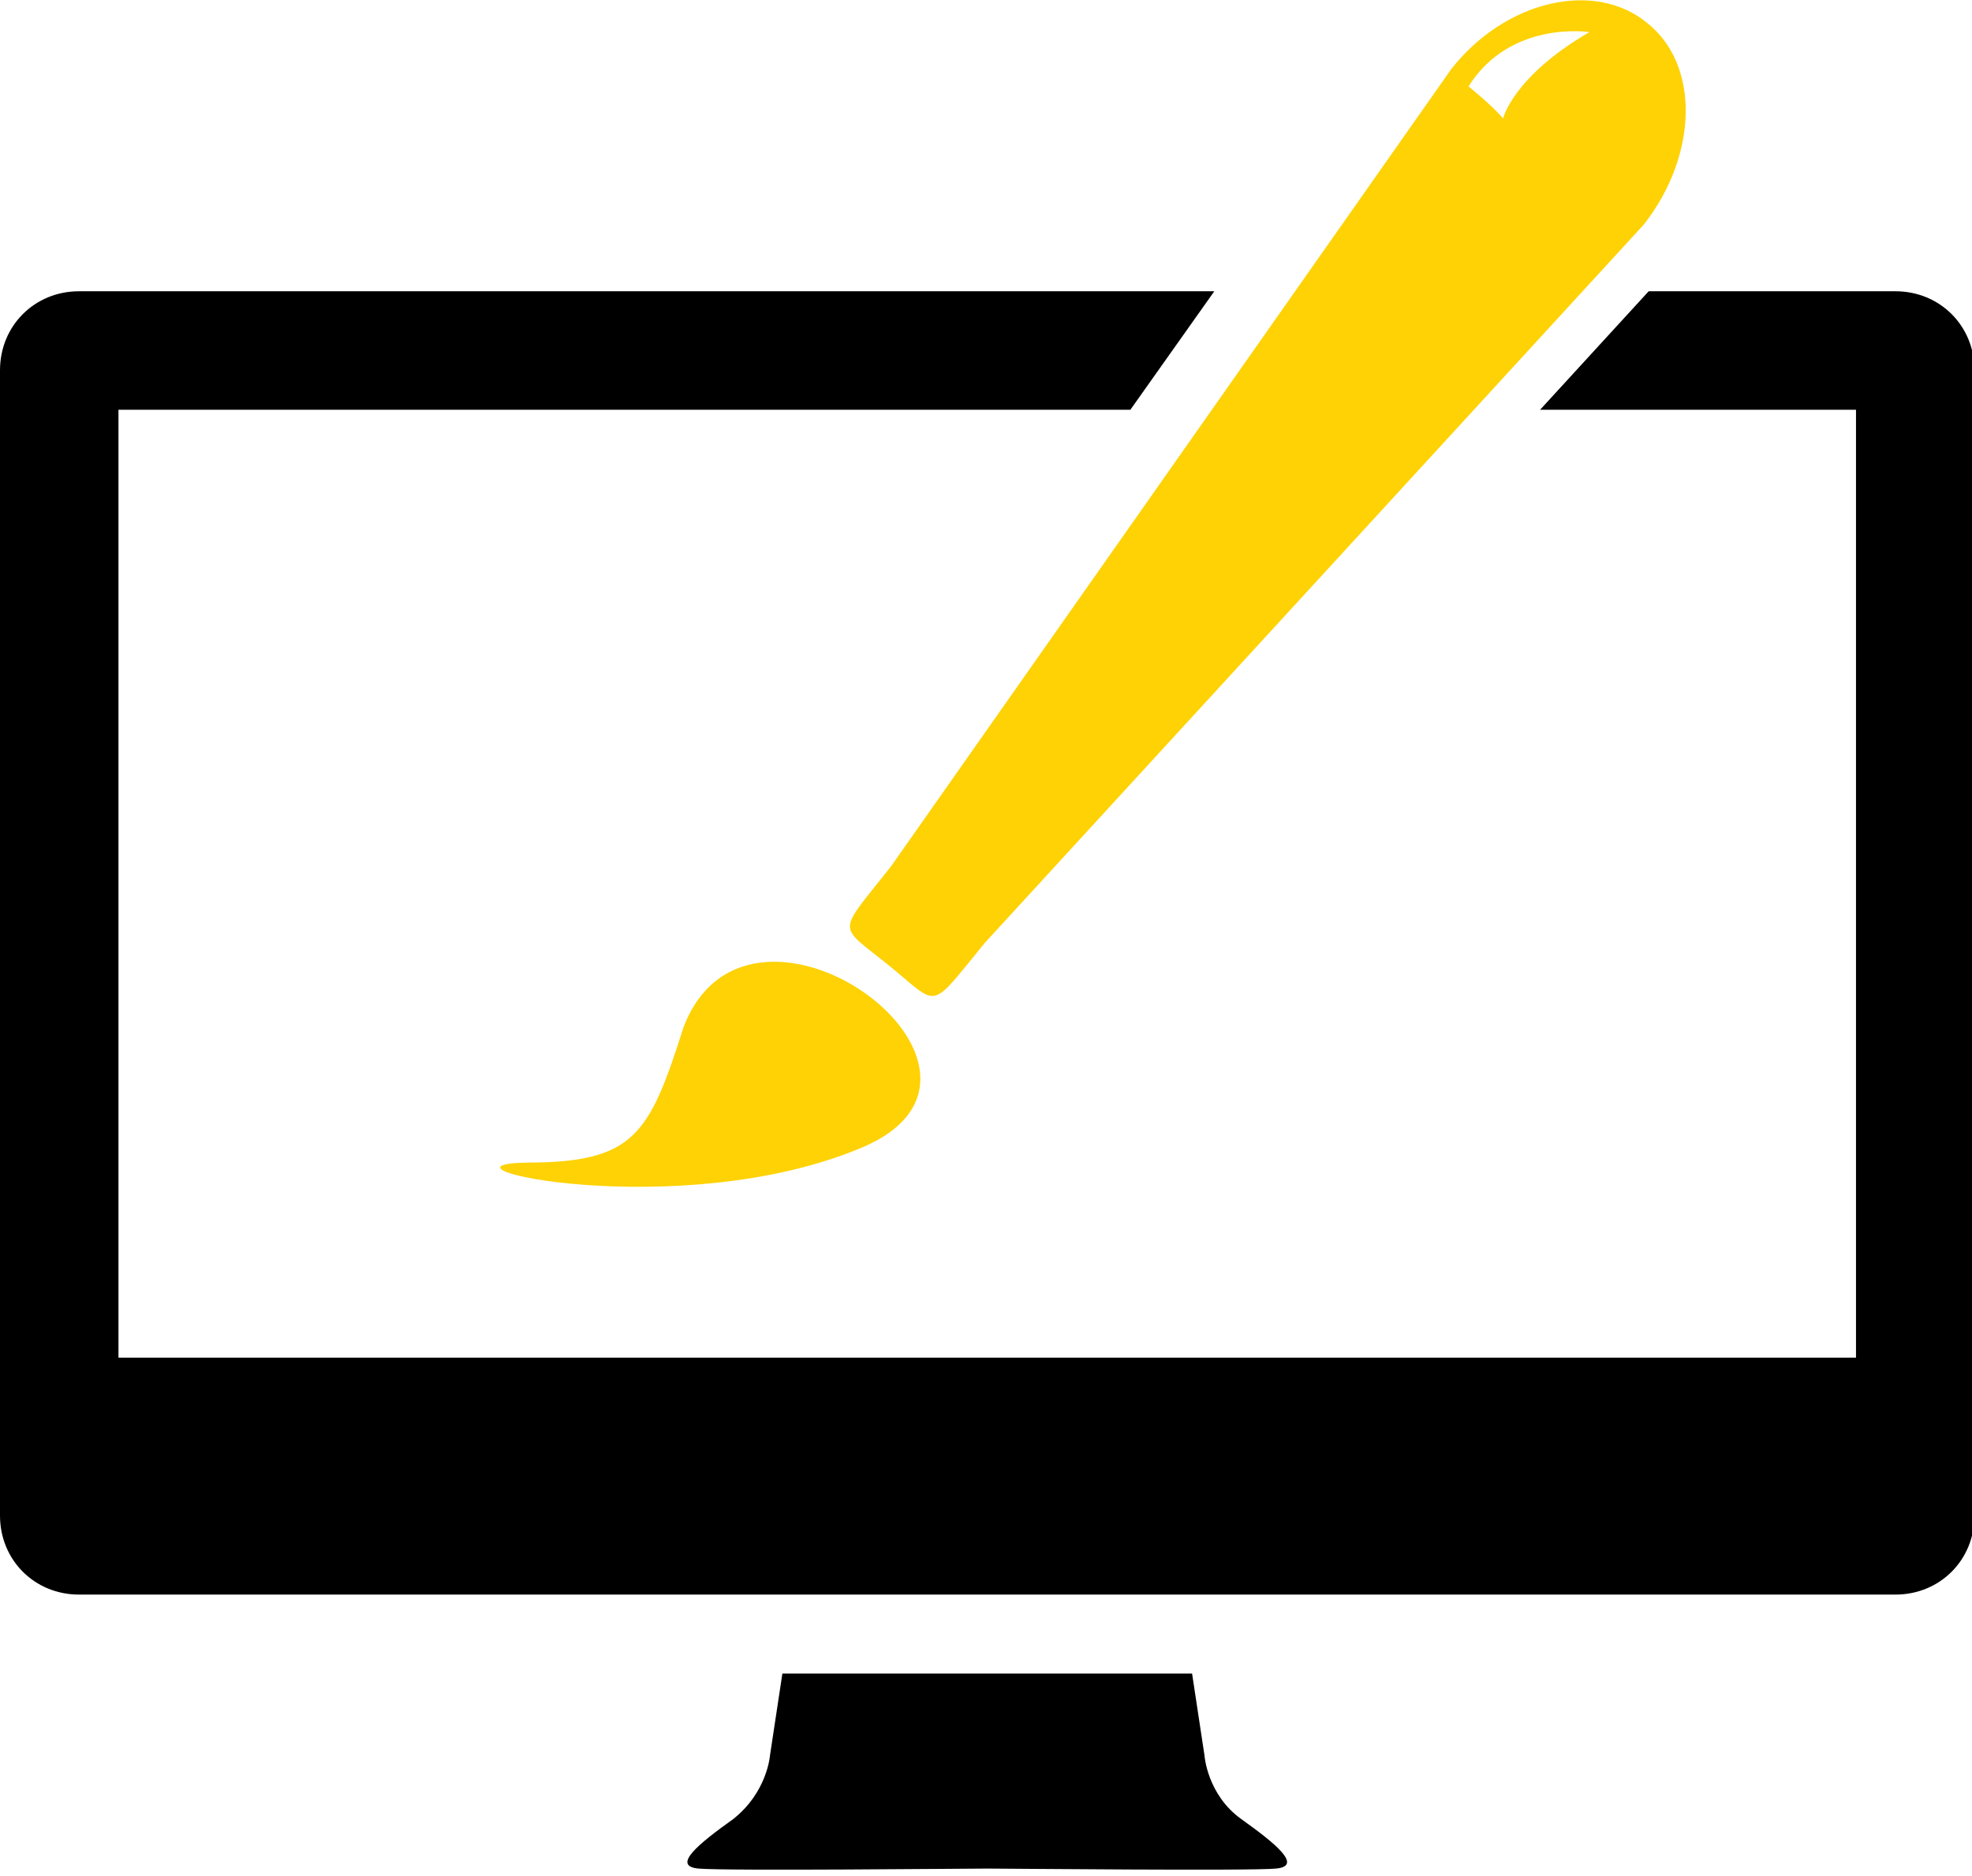 <svg id="Layer_1" xmlns="http://www.w3.org/2000/svg" xmlns:xlink="http://www.w3.org/1999/xlink" viewBox="0 0 79.9 76"><style>.st0{fill:#fed204}.st0,.st1{clip-path:url(#SVGID_2_)}</style><path d="M50.3 73.7c-1.4-1-1.5-2.6-1.5-2.6l-.5-3.3H31.7l-.5 3.3s-.1 1.5-1.5 2.6c-1.4 1-2.5 1.9-1.4 2 1.1.1 11 0 11.7 0 .7 0 10.7.1 11.7 0 1.1-.1 0-1-1.4-2zm0 0"/><defs><path id="SVGID_1_" d="M0 0h79.9v76H0z"/></defs><clipPath id="SVGID_2_"><use xlink:href="#SVGID_1_" overflow="visible"/></clipPath><path class="st0" d="M21.3 47.1c4.4 0 5-1.1 6.4-5.5 2.7-7 14.6 1.8 7.2 4.9-7.4 3.1-18 .7-13.6.6zm0 0"/><path class="st0" d="M66.7.9C64.6-.8 61 0 58.8 2.8L36.1 35.1c-2.2 2.8-2.2 2.3-.1 4 2.1 1.7 1.6 1.9 3.9-.9L66.6 9.1c2.2-2.8 2.3-6.5.1-8.2zm-5.8 3.9s-.3-.4-1.4-1.3c1.7-2.7 4.9-2.2 4.9-2.2-3.1 1.8-3.5 3.5-3.5 3.5zm0 0"/><path class="st1" d="M76.8 11.8h-10l-4.4 4.8h12.8V55H4.8V16.6h41l3.4-4.8h-46C1.4 11.8 0 13.2 0 15v46.4c0 1.8 1.4 3.2 3.2 3.2h73.6c1.8 0 3.2-1.4 3.2-3.2V15c0-1.8-1.4-3.2-3.2-3.2zm0 0"/></svg>